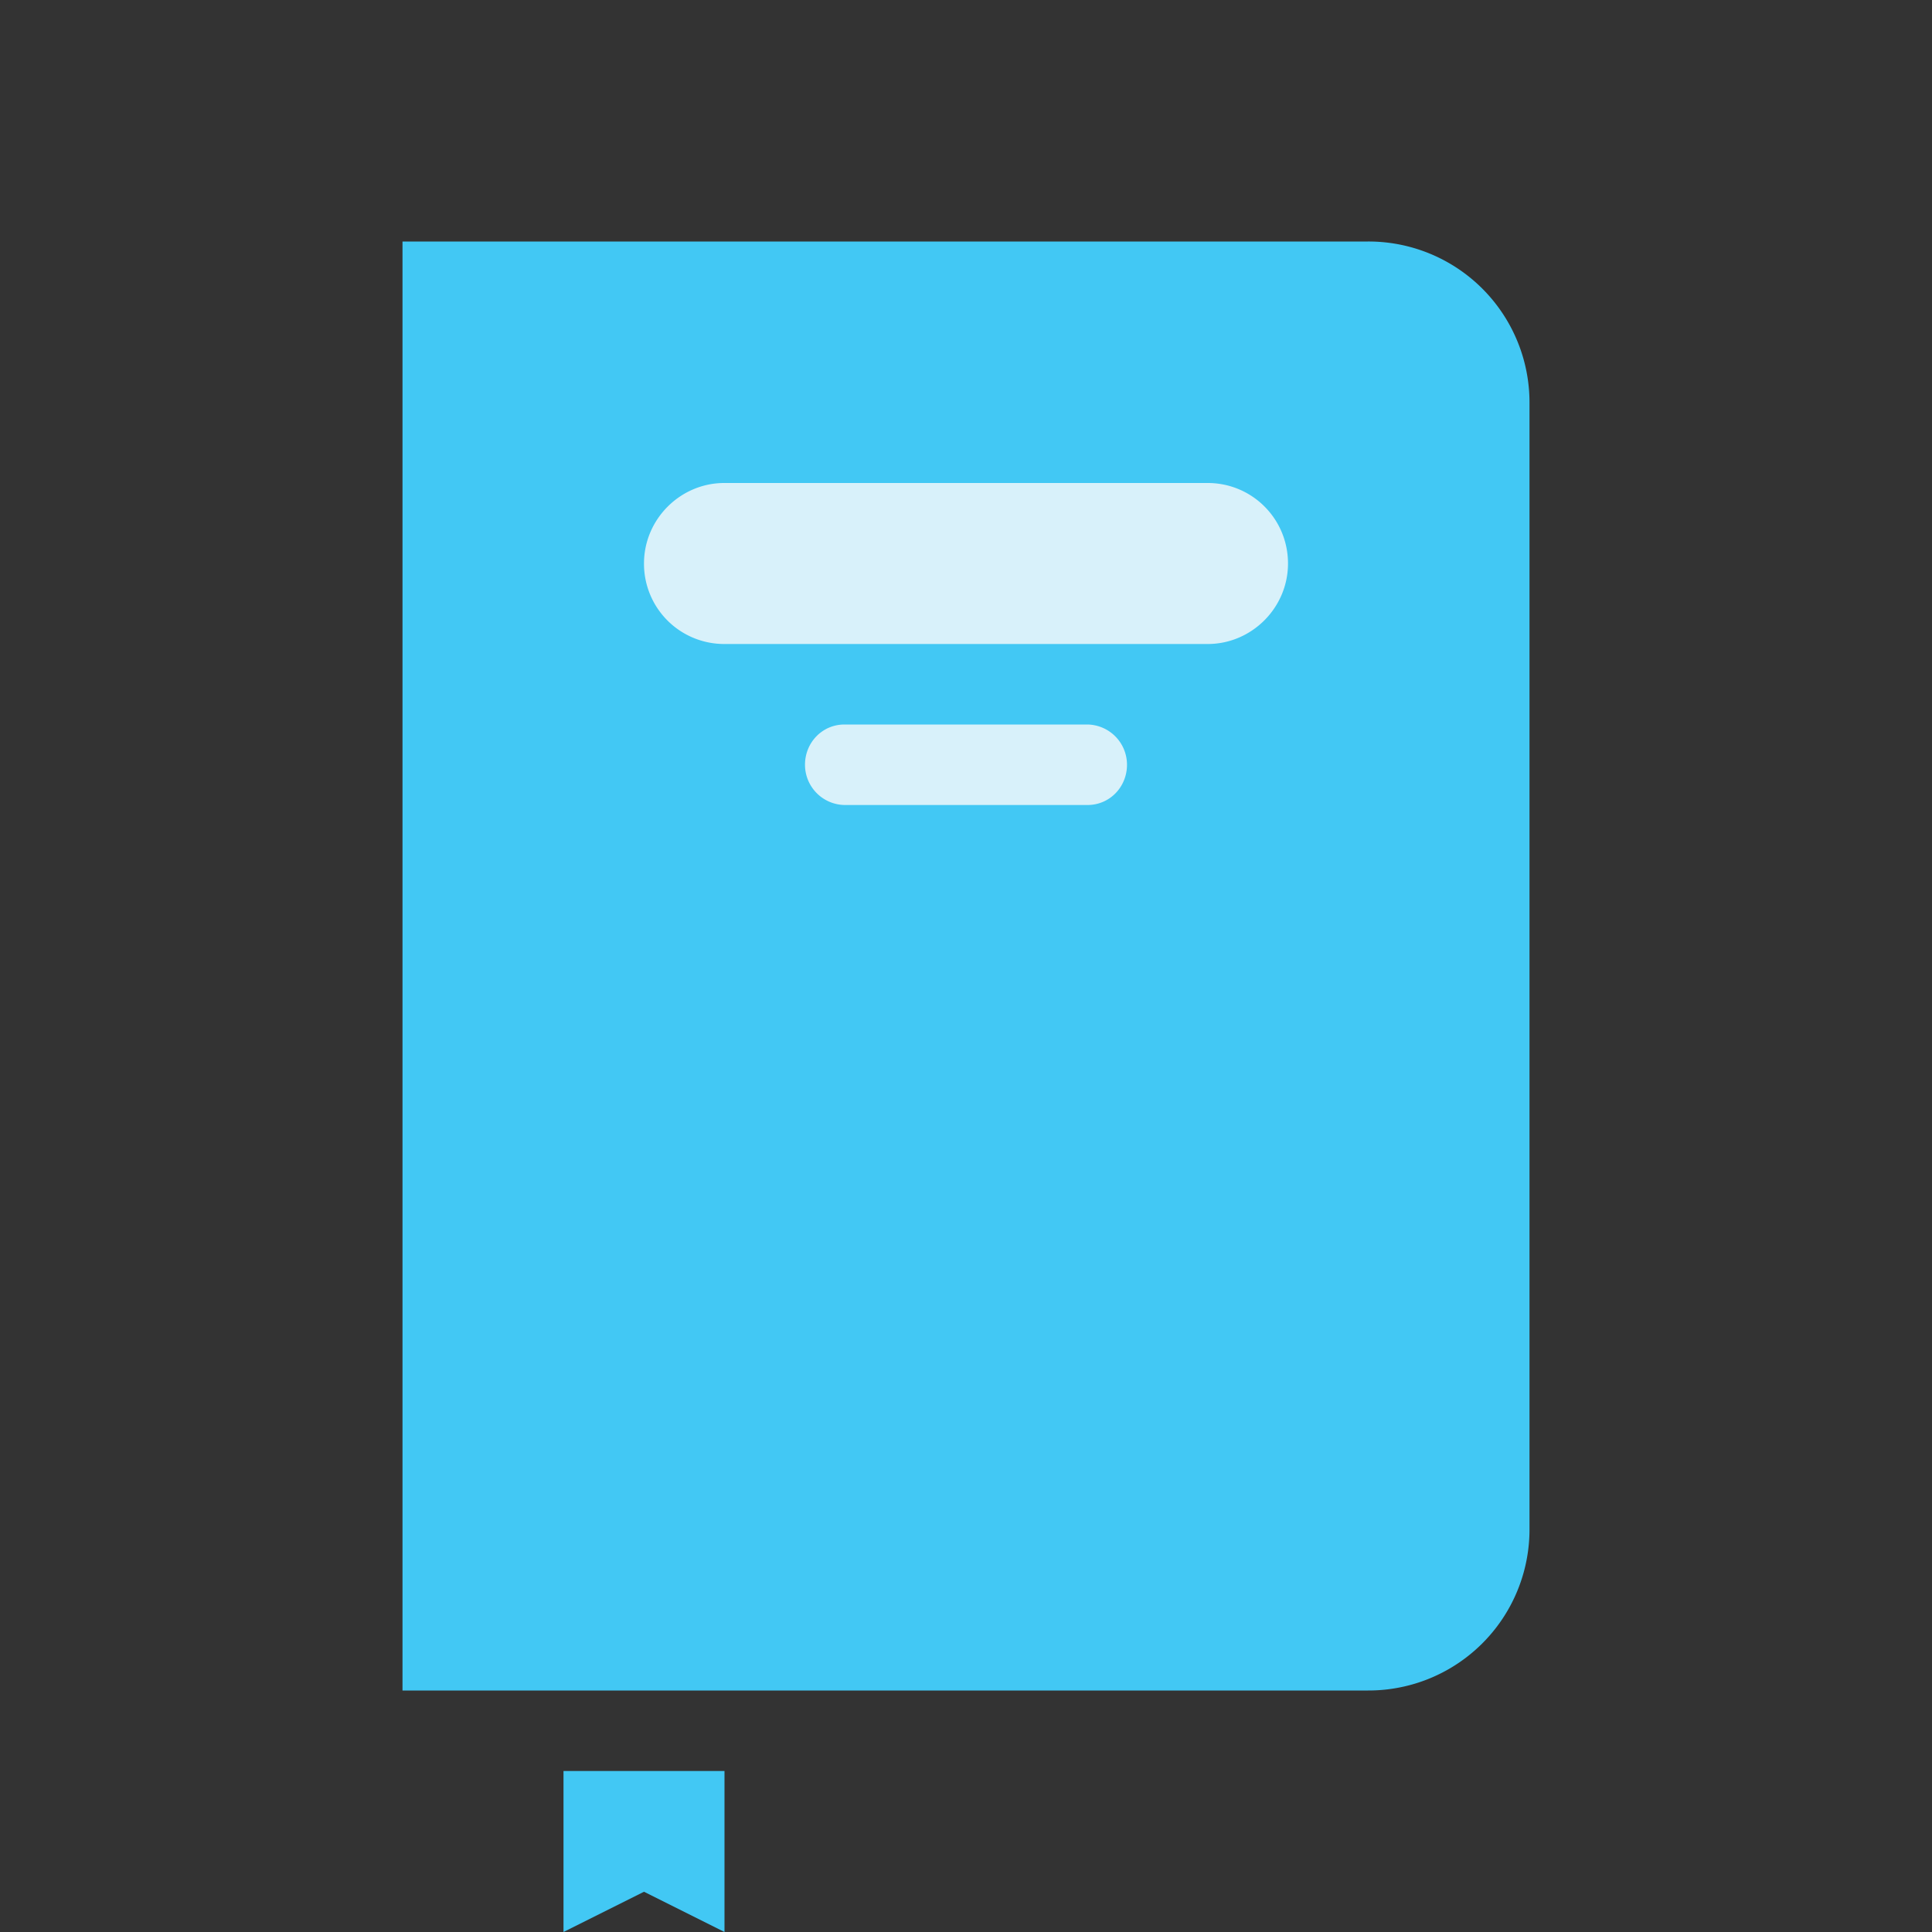 <svg xmlns="http://www.w3.org/2000/svg" width="24" height="24" viewBox="0 0 24 24">
    <rect x="0" y="0" width="24" height="24" fill="#333333" stroke="none"/>
    <g fill="none" fill-rule="evenodd">
        <path fill="#42C8F4" d="M5 3h11.994A2 2 0 0 1 19 4.995v14.01A2 2 0 0 1 16.994 21H5V3z"/>
        <path fill="#D8F1FA" d="M8 7c0-.552.453-1 .997-1h6.006c.55 0 .997.444.997 1 0 .552-.453 1-.997 1H8.997A.996.996 0 0 1 8 7zm2 2.5c0-.276.215-.5.49-.5h3.02a.5.5 0 0 1 .49.5c0 .276-.215.5-.49.5h-3.02a.5.5 0 0 1-.49-.5z"/>
        <path fill="#42C8F4" d="M7 22v2l1-.5 1 .5v-2z"/>
    </g>
</svg>
